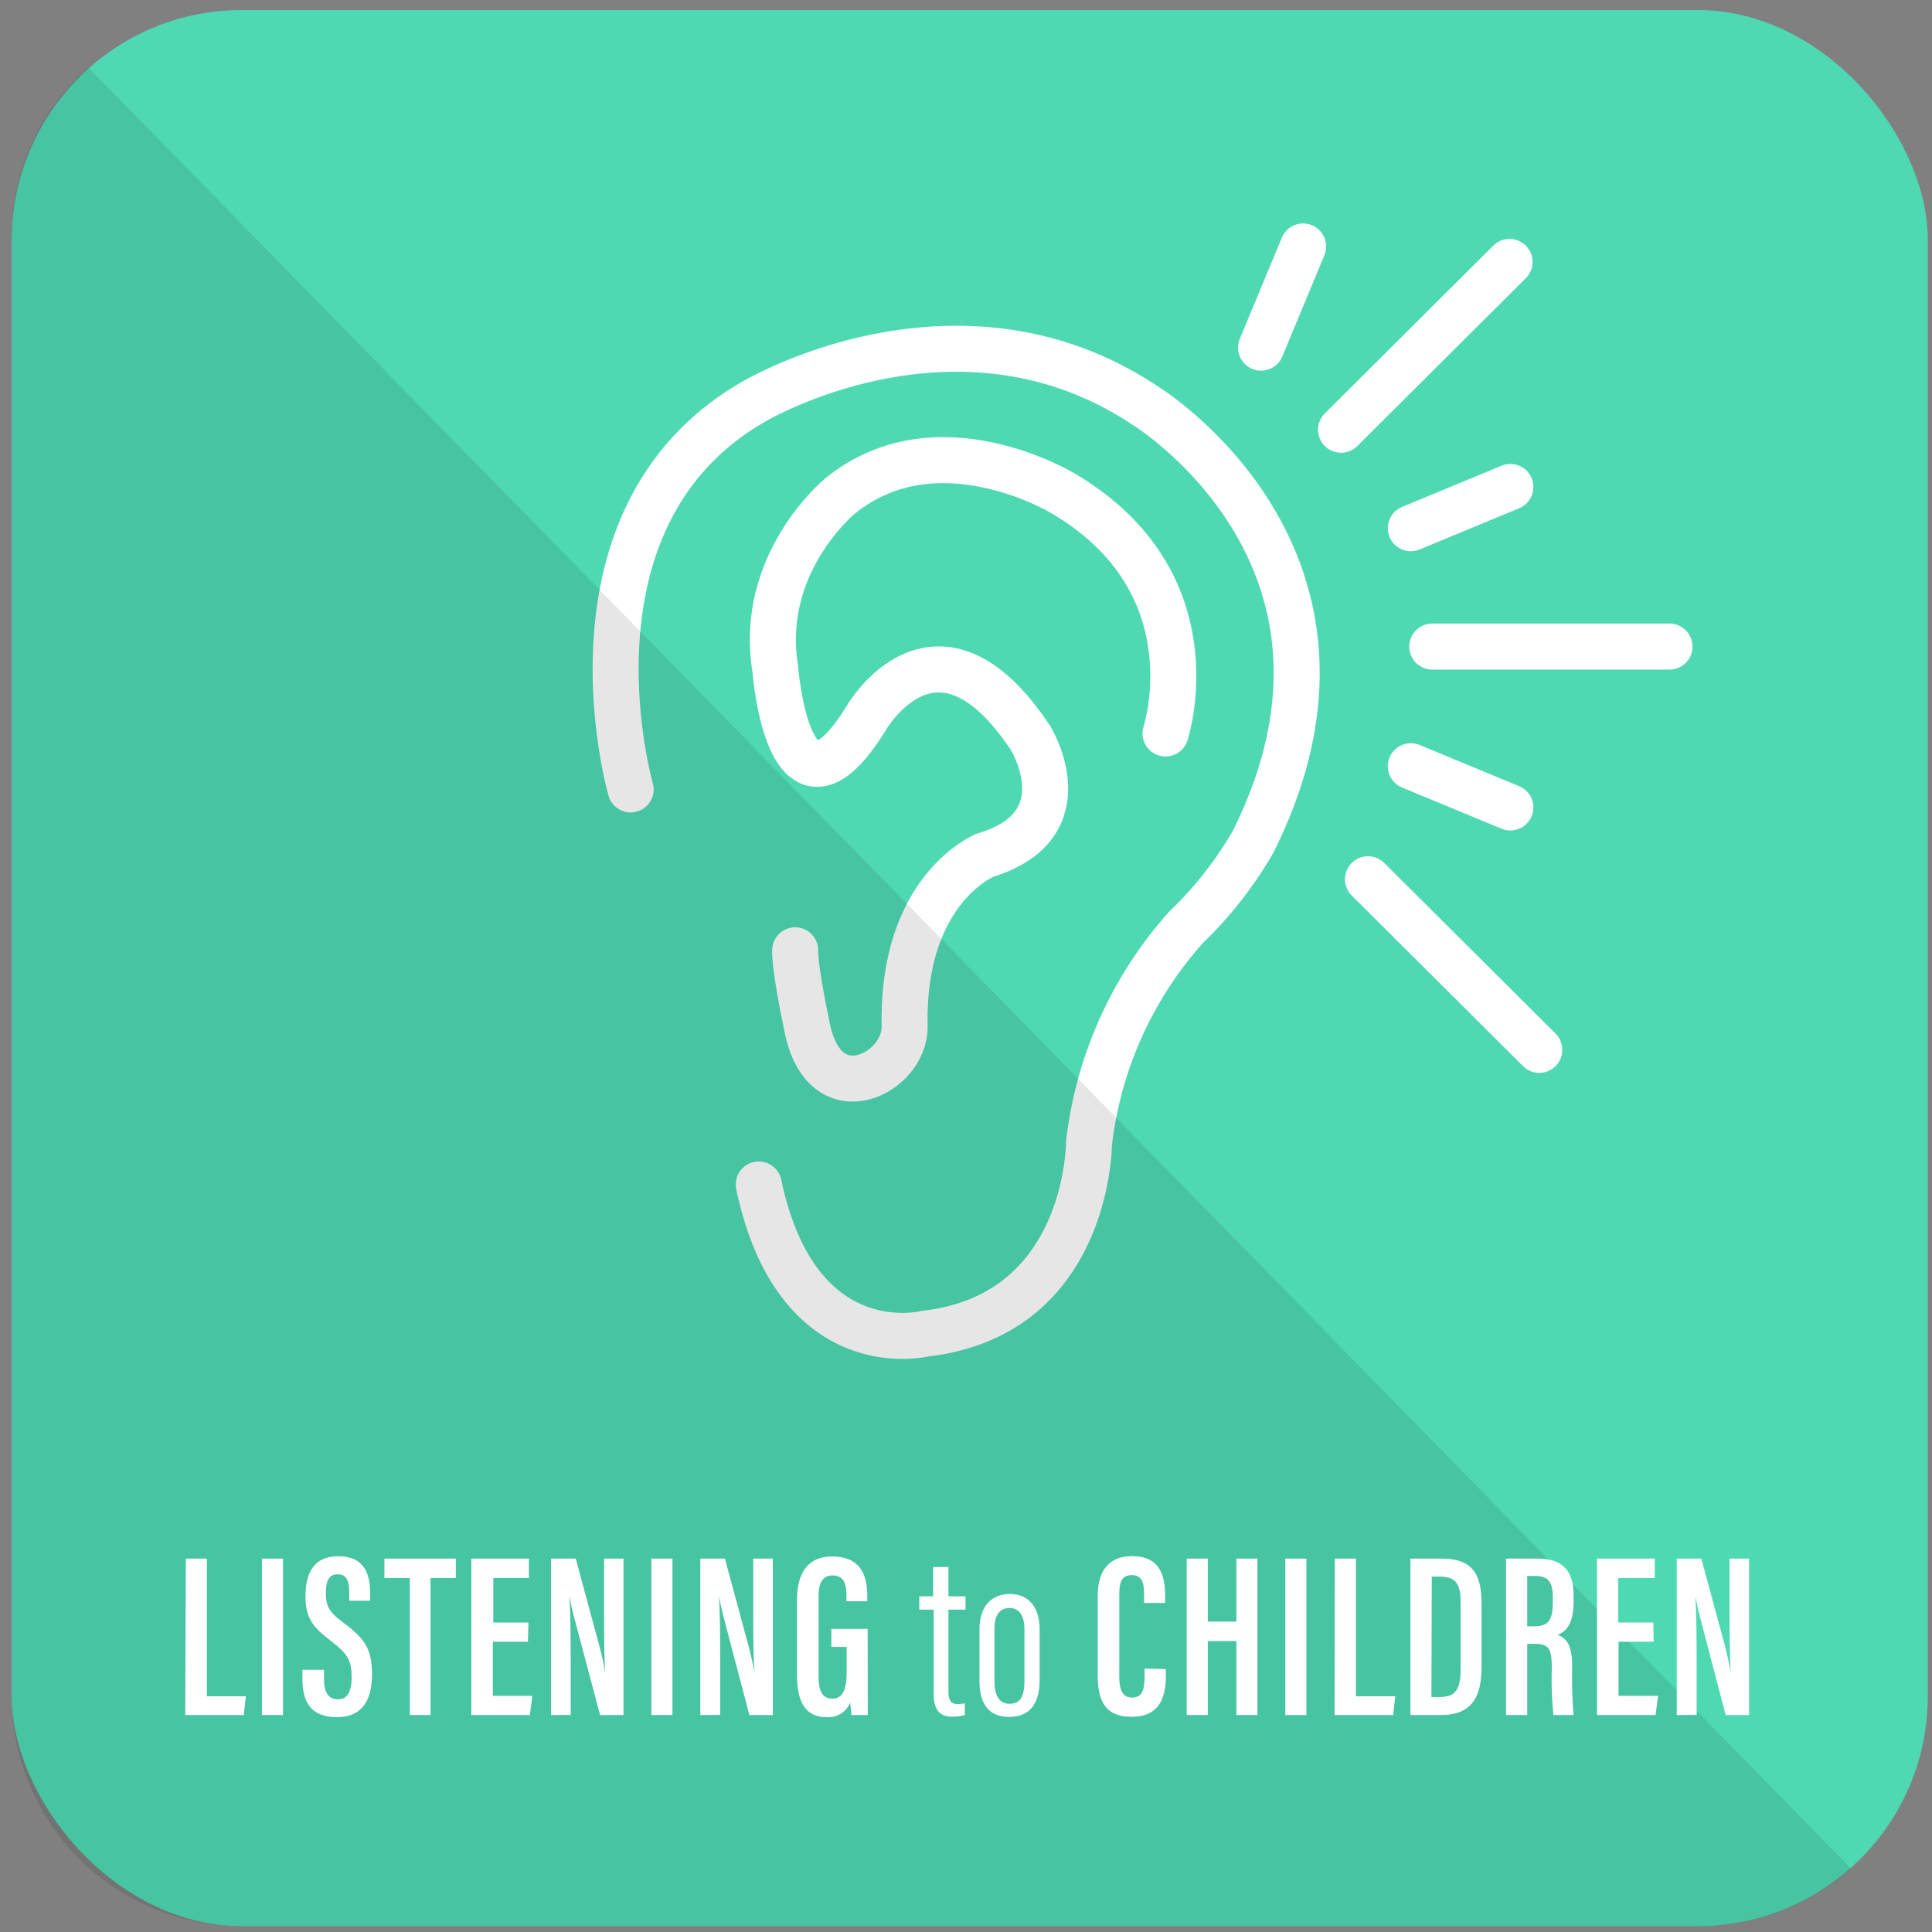 <svg xmlns="http://www.w3.org/2000/svg" id="ListeningtoChildren" viewBox="0 0 165 165"><rect x="0" y="0" width="165" height="165" fill="#808080" stroke="none"/><defs><style>.cls-1{fill:#4fd9b3}.cls-2{fill:none;stroke:#fff;stroke-linecap:round;stroke-linejoin:round;stroke-width:3.93px}.cls-3{opacity:.1}.cls-4{fill:#fff}</style></defs><title>Artboard 1</title><rect width="163.64" height="163.64" x="1" y=".86" class="cls-1" rx="19.64"/><line x1="116.83" x2="131.46" y1="75.09" y2="89.66" class="cls-2"/><path d="M53.86,67.42s-6.69-23.24,10.5-33.11c0,0,17.36-10.39,33.43.32,0,0,21.33,13,9.24,37.24a32.91,32.91,0,0,1-5.74,7.33A33.44,33.44,0,0,0,93,97.66s0,14.65-14,16.24c0,0-10.93,2.76-14.2-12.74" class="cls-2"/><path d="M99.54,62.64s4.24-12.84-8.71-20.48c0,0-10.76-6.58-19.1.21,0,0-7,5.73-5.52,14.75,0,0,1.13,15.07,7.81,4.14,0,0,6-10.29,14,1.78,0,0,4.59,7.45-3.9,10,0,0-7.11,2.86-6.86,14.59.1,4.06-6.91,7.64-8.35,0-1.1-5.22-1-6.47-1-6.47" class="cls-2"/><line x1="128.99" x2="120.49" y1="68.96" y2="65.44" class="cls-2"/><line x1="128.99" x2="120.49" y1="41.59" y2="45.11" class="cls-2"/><line x1="111.29" x2="107.7" y1="21.05" y2="29.69" class="cls-2"/><line x1="114.53" x2="128.92" y1="36.7" y2="22.37" class="cls-2"/><line x1="142.58" x2="122.32" y1="55.22" y2="55.22" class="cls-2"/><path d="M145,164.5H20.64A19.64,19.64,0,0,1,1,144.86V20.5A19,19,0,0,1,7.55,5.77L158.09,159.59A19.6,19.6,0,0,1,145,164.5Z" class="cls-3"/><path d="M15.87,133.11h1.8v11.76H21l-.18,1.6h-5Z" class="cls-4"/><path d="M24.17,133.11v13.36h-1.8V133.11Z" class="cls-4"/><path d="M27.67,142.61v.8c0,1.1.36,1.72,1.2,1.72s1.16-.74,1.16-1.86c0-1.48-.32-2-1.76-3.12s-2.18-1.84-2.18-3.8c0-1.74.52-3.44,2.8-3.44s2.72,1.58,2.72,3.14v.66H29.83v-.62c0-1-.18-1.64-1-1.64s-1,.68-1,1.64.2,1.54,1.4,2.42c1.94,1.44,2.54,2.28,2.54,4.5,0,1.88-.62,3.64-3,3.64s-2.94-1.5-2.94-3.26v-.78Z" class="cls-4"/><path d="M35,134.77H32.83v-1.66h6.1v1.66H36.77v11.7H35Z" class="cls-4"/><path d="M45.09,140.21h-3v4.62h3.38l-.22,1.64h-5V133.11h4.92v1.66H42.13v3.8h3Z" class="cls-4"/><path d="M47.07,146.47V133.11h2.1l2,7.4a22.53,22.53,0,0,1,.52,2.38h0c-.1-1.72-.1-3.6-.1-5.78v-4h1.66v13.36h-2L49,138c-.18-.7-.28-1.26-.36-1.66h0c.08,1.62.1,3.56.1,6v4.12Z" class="cls-4"/><path d="M57.43,133.11v13.36h-1.8V133.11Z" class="cls-4"/><path d="M59.81,146.47V133.11h2.1l2,7.4a22.53,22.53,0,0,1,.52,2.38h0c-.1-1.72-.1-3.6-.1-5.78v-4H66v13.36H64L61.77,138c-.18-.7-.28-1.26-.36-1.66h0c.08,1.62.1,3.56.1,6v4.12Z" class="cls-4"/><path d="M74.11,146.47h-1.4c0-.22-.08-.78-.1-1.06a2,2,0,0,1-2,1.24c-1.9,0-2.54-1.4-2.54-3.6v-6.44c0-2.2.88-3.68,3-3.68,2.62,0,3,1.88,3,3.42v.4H72.29v-.46c0-.82-.12-1.74-1.18-1.74-.82,0-1.2.56-1.2,1.8v6.86c0,1.18.32,1.86,1.16,1.86,1,0,1.24-.92,1.24-2.42v-2H71v-1.54h3.1Z" class="cls-4"/><path d="M78.51,136.33h1.18v-2.5H81v2.5h1.46v1.14H81v7c0,.52.1,1.06.74,1.06a3.37,3.37,0,0,0,.66-.06v1a3.81,3.81,0,0,1-1.08.14c-.9,0-1.58-.42-1.58-1.92v-7.22H78.51Z" class="cls-4"/><path d="M88.79,139.15v4.32c0,2.22-1,3.16-2.6,3.16s-2.54-.92-2.54-3.1v-4.4c0-1.9,1-3,2.6-3S88.79,137.27,88.79,139.15Zm-3.86,0v4.46c0,1.16.4,1.9,1.28,1.9s1.28-.56,1.28-1.92v-4.46c0-1-.36-1.8-1.26-1.8S84.93,138,84.93,139.13Z" class="cls-4"/><path d="M99.57,142.55V143c0,1.6-.28,3.62-2.94,3.62-2.4,0-2.88-1.58-2.88-3.58v-6.76c0-2.1.94-3.38,2.92-3.38,2.38,0,2.84,1.62,2.84,3.44v.56h-1.8v-.76c0-1-.2-1.62-1.06-1.62s-1.06.62-1.06,1.64v7c0,1.06.22,1.82,1.1,1.82s1.06-.72,1.06-1.82v-.66Z" class="cls-4"/><path d="M101.35,133.11h1.8v5.38h2.44v-5.38h1.8v13.36h-1.8v-6.32h-2.44v6.32h-1.8Z" class="cls-4"/><path d="M111.57,133.11v13.36h-1.8V133.11Z" class="cls-4"/><path d="M114,133.11h1.8v11.76h3.36l-.18,1.6h-5Z" class="cls-4"/><path d="M120.45,133.11h2.68c2.86,0,3.4,1.6,3.4,3.92v5.2c0,2-.34,4.24-3.44,4.24h-2.64Zm1.8,11.82H123c1.46,0,1.74-.88,1.74-2.42v-5.64c0-1.36-.24-2.22-1.74-2.22h-.72Z" class="cls-4"/><path d="M128.62,133.11h2.65c2,0,3.12.84,3.12,3.16v.54c0,2-.74,2.58-1.36,2.8.82.36,1.24.94,1.24,2.74a37.84,37.84,0,0,0,.12,4.12h-1.72a28.91,28.91,0,0,1-.14-4c0-1.66-.24-2.08-1.48-2.08h-.62v6.08h-1.81Zm1.81,5.78h.64c1.16,0,1.54-.54,1.54-2v-.52c0-1.12-.28-1.78-1.52-1.78h-.66Z" class="cls-4"/><path d="M141.23,140.21h-3v4.62h3.38l-.22,1.64h-5V133.11h4.93v1.66h-3.12v3.8h3Z" class="cls-4"/><path d="M143.2,146.47V133.11h2.1l2,7.4c.27,1,.42,1.8.52,2.38h0c-.11-1.72-.11-3.6-.11-5.78v-4h1.67v13.36h-2L145.16,138c-.18-.7-.28-1.26-.36-1.66h0c.08,1.62.1,3.56.1,6v4.12Z" class="cls-4"/></svg>